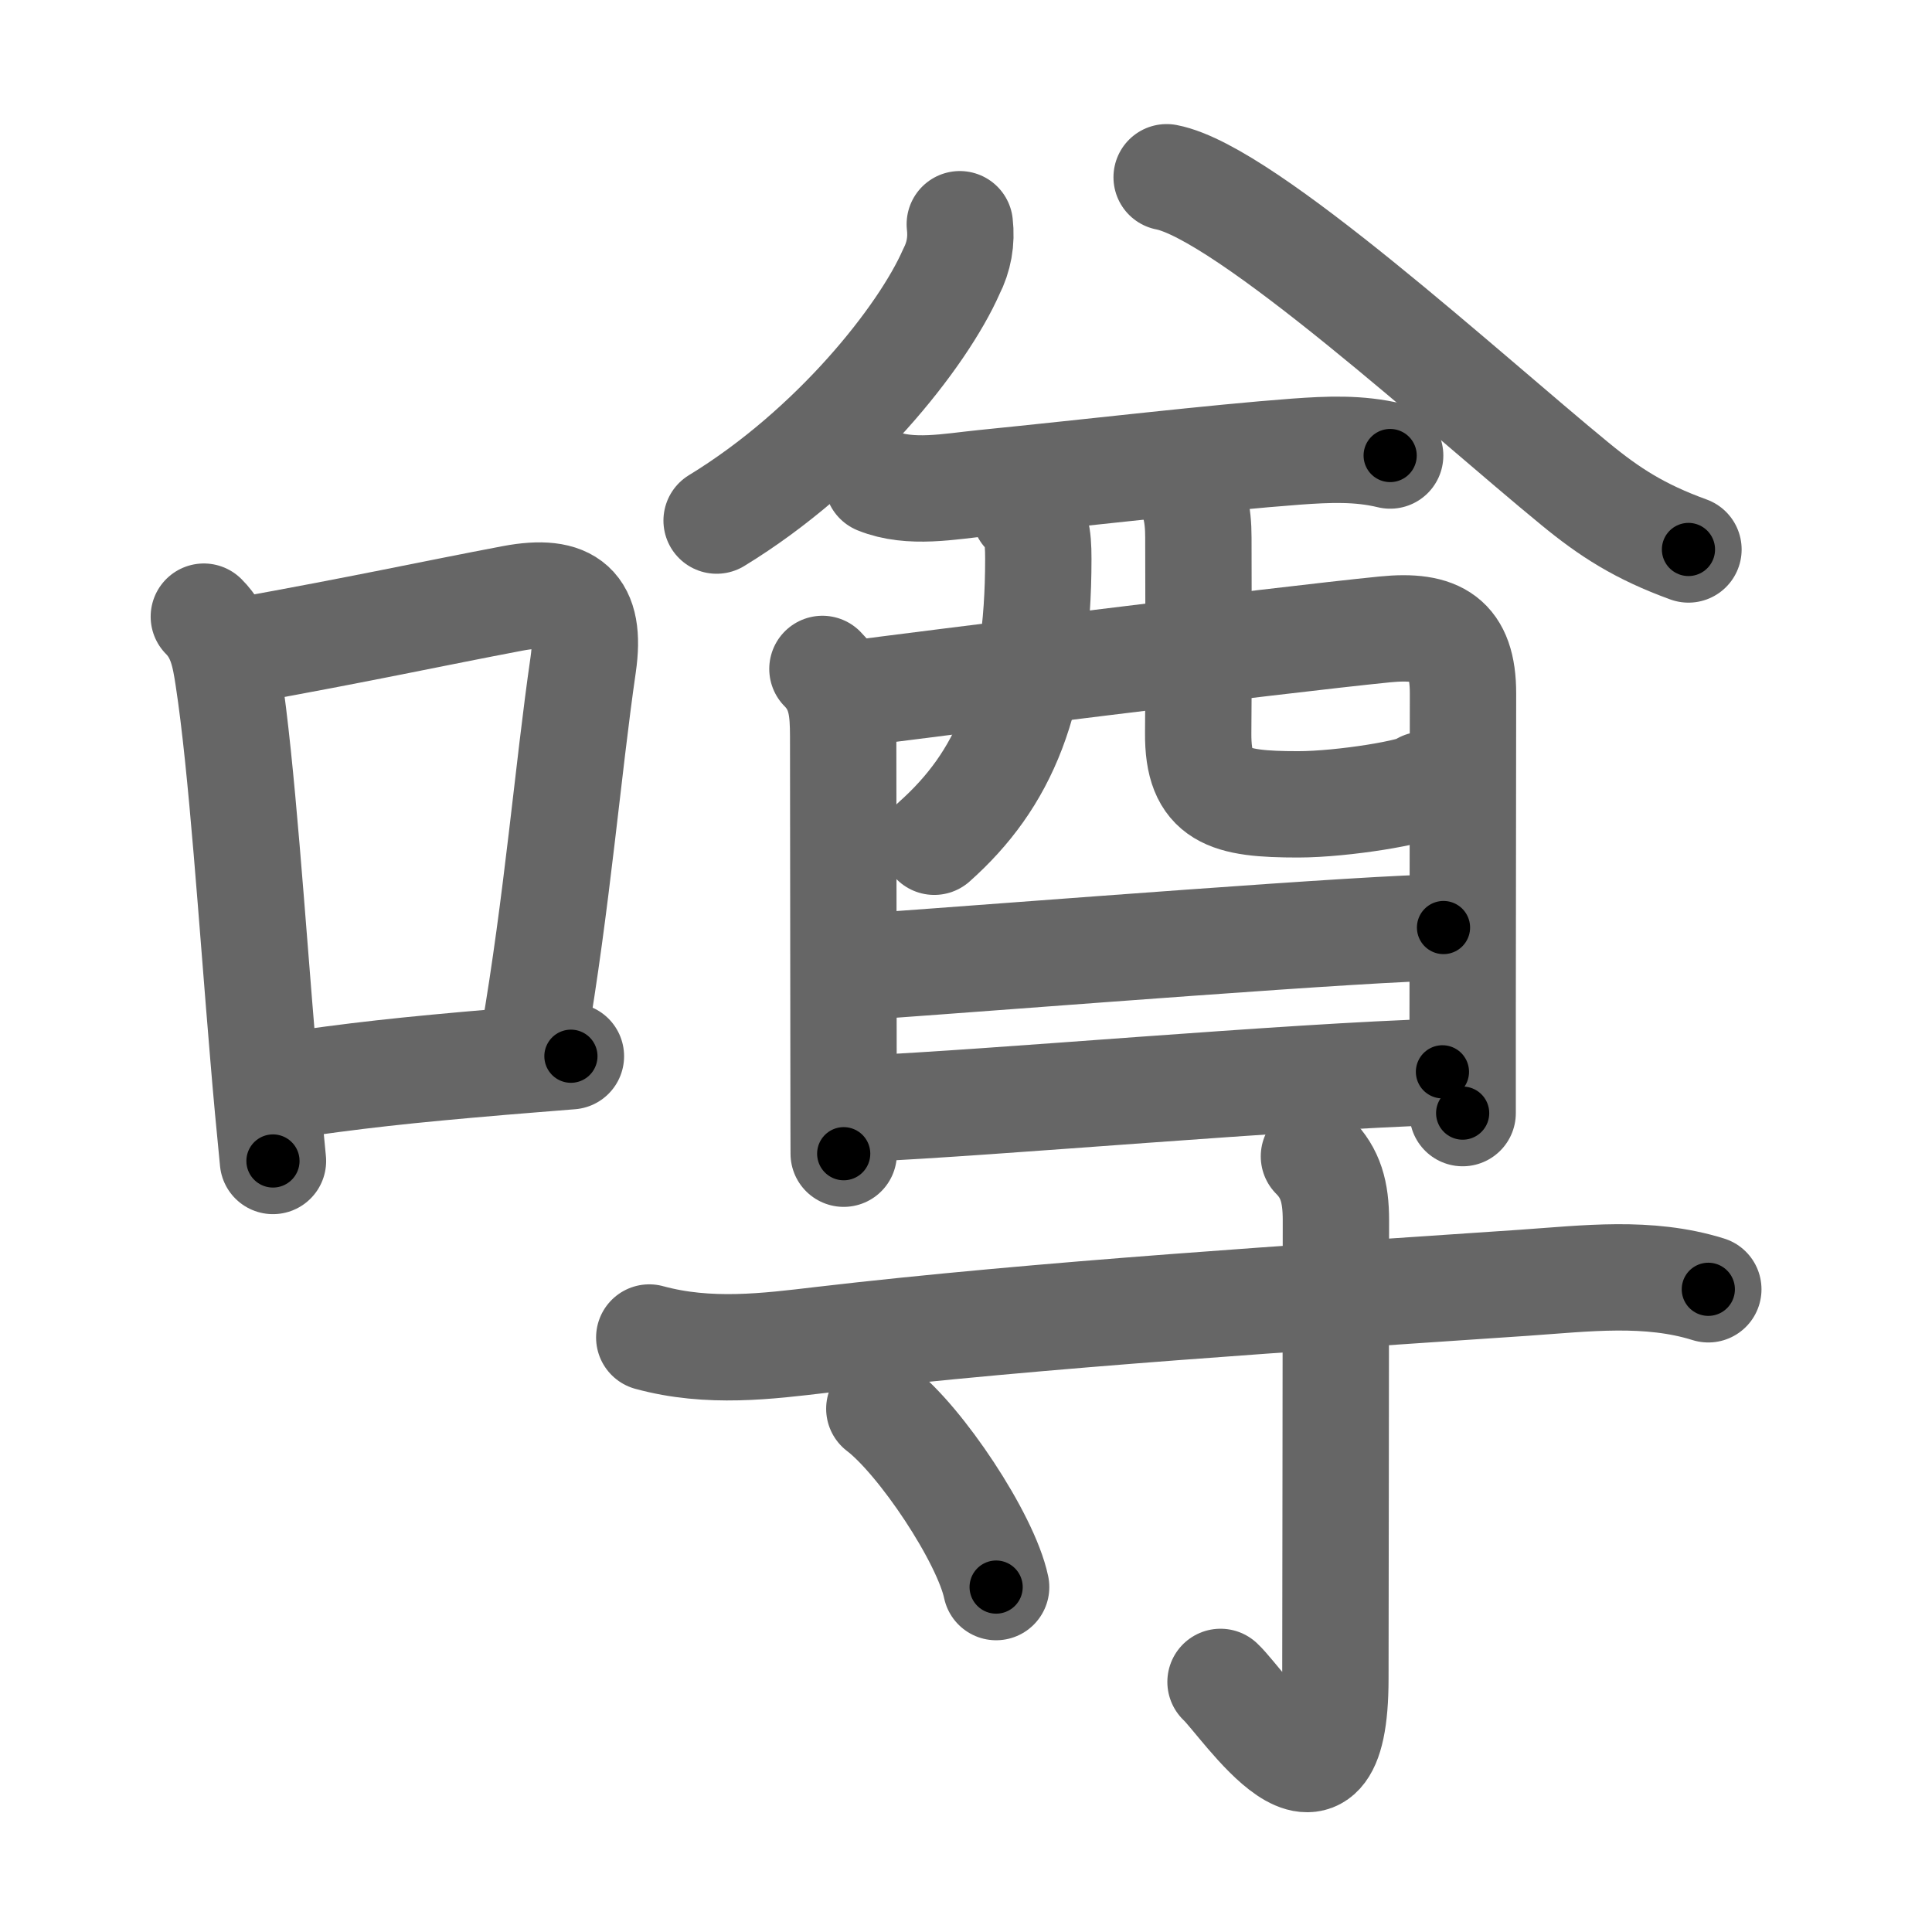 <svg xmlns="http://www.w3.org/2000/svg" viewBox="0 0 109 109" id="5642"><g fill="none" stroke="#666" stroke-width="6" stroke-linecap="round" stroke-linejoin="round"><g><g><path d="M11.5,34.79c0.98,0.98,1.19,2.21,1.38,3.46c0.77,5.02,1.33,13.68,1.97,21.25c0.17,2.07,0.36,4.09,0.55,6" /><path d="M13.58,36.72c6.8-1.22,10.8-2.1,15.34-2.96c3.19-0.6,4.46,0.44,3.98,3.75c-0.85,5.85-1.47,13.43-2.79,21.09" /><path d="M15.82,61.3c4.22-0.62,7.02-0.93,12.44-1.39c1.18-0.1,2.48-0.2,3.95-0.32" /></g><g><g><g><g><path d="M54.15,12.65c0.11,0.95-0.05,1.84-0.48,2.68c-1.61,3.66-6.62,10-13.24,14.04" /></g><g><path d="M65.82,10c4.47,0.86,16.97,12.33,23.04,17.3c1.96,1.61,3.65,2.7,6.4,3.7" /></g></g><g><g><path d="M49.51,27.14c1.85,0.75,4.09,0.3,5.99,0.11c6.18-0.62,13.05-1.43,17.63-1.77c1.79-0.13,3.53-0.21,5.3,0.22" /><path d="M46.4,37.74c1.12,1.12,1.16,2.45,1.17,3.76c0,3.1,0.01,12.29,0.02,18.25c0,3.06,0.01,5.26,0.01,5.34" /><path d="M48.13,39.14c3.46-0.46,23.99-3.03,30-3.63c3-0.3,4.41,0.52,4.41,3.61c0,3.06-0.01,11.64-0.02,18c0,2.31,0,4.33,0,5.68" /><path d="M57.81,28.89c0.65,0.65,0.77,1.29,0.77,2.64c0,7.97-1.95,12.47-5.87,15.96" /><path d="M66.59,27.04c0.81,0.81,1.02,1.96,1.02,3.29c0,3.35,0.03,6.89-0.01,11.02c-0.03,3.59,1.67,4.03,5.64,4.03c2.52,0,6.77-0.7,7.05-1.1" /></g><g><path d="M48.78,54.54c9.35-0.67,28.77-2.21,32.66-2.21" /></g><g><path d="M48.83,62.54c7-0.3,23.82-1.81,32.55-2.07" /></g></g></g><g><path d="M36.63,75.46c3.37,0.92,6.69,0.49,9.74,0.13C58.79,74.14,73.6,73.21,86,72.37c3.47-0.24,6.99-0.69,10.38,0.37" /><path d="M74.13,65.24c0.94,0.94,1.24,2.01,1.24,3.6c0,8.32-0.03,21.95-0.03,25.85c0,9.48-5.18,1.41-6.48,0.2" /><path d="M49.61,79.48c2.33,1.77,6.01,7.3,6.59,10.06" /></g></g></g></g><g fill="none" stroke="#000" stroke-width="3" stroke-linecap="round" stroke-linejoin="round"><path d="M11.5,34.79c0.98,0.98,1.19,2.21,1.38,3.46c0.77,5.02,1.33,13.68,1.97,21.25c0.17,2.07,0.36,4.09,0.55,6" stroke-dasharray="31.168" stroke-dashoffset="31.168"><animate attributeName="stroke-dashoffset" values="31.168;31.168;0" dur="0.312s" fill="freeze" begin="0s;5642.click" /></path><path d="M13.58,36.72c6.8-1.22,10.8-2.1,15.34-2.96c3.19-0.6,4.46,0.44,3.98,3.75c-0.85,5.85-1.47,13.43-2.79,21.09" stroke-dasharray="43.938" stroke-dashoffset="43.938"><animate attributeName="stroke-dashoffset" values="43.938" fill="freeze" begin="5642.click" /><animate attributeName="stroke-dashoffset" values="43.938;43.938;0" keyTimes="0;0.415;1" dur="0.751s" fill="freeze" begin="0s;5642.click" /></path><path d="M15.82,61.3c4.22-0.62,7.02-0.93,12.44-1.39c1.18-0.1,2.48-0.2,3.95-0.32" stroke-dasharray="16.484" stroke-dashoffset="16.484"><animate attributeName="stroke-dashoffset" values="16.484" fill="freeze" begin="5642.click" /><animate attributeName="stroke-dashoffset" values="16.484;16.484;0" keyTimes="0;0.82;1" dur="0.916s" fill="freeze" begin="0s;5642.click" /></path><path d="M54.15,12.65c0.11,0.95-0.05,1.84-0.48,2.68c-1.61,3.66-6.62,10-13.24,14.04" stroke-dasharray="22.302" stroke-dashoffset="22.302"><animate attributeName="stroke-dashoffset" values="22.302" fill="freeze" begin="5642.click" /><animate attributeName="stroke-dashoffset" values="22.302;22.302;0" keyTimes="0;0.804;1" dur="1.139s" fill="freeze" begin="0s;5642.click" /></path><path d="M65.82,10c4.47,0.86,16.97,12.33,23.04,17.3c1.96,1.61,3.65,2.7,6.4,3.7" stroke-dasharray="36.378" stroke-dashoffset="36.378"><animate attributeName="stroke-dashoffset" values="36.378" fill="freeze" begin="5642.click" /><animate attributeName="stroke-dashoffset" values="36.378;36.378;0" keyTimes="0;0.758;1" dur="1.503s" fill="freeze" begin="0s;5642.click" /></path><path d="M49.51,27.14c1.85,0.75,4.09,0.3,5.99,0.11c6.18-0.62,13.05-1.43,17.63-1.77c1.79-0.13,3.53-0.21,5.3,0.22" stroke-dasharray="29.104" stroke-dashoffset="29.104"><animate attributeName="stroke-dashoffset" values="29.104" fill="freeze" begin="5642.click" /><animate attributeName="stroke-dashoffset" values="29.104;29.104;0" keyTimes="0;0.838;1" dur="1.794s" fill="freeze" begin="0s;5642.click" /></path><path d="M46.4,37.74c1.12,1.12,1.16,2.45,1.17,3.76c0,3.1,0.01,12.29,0.02,18.25c0,3.06,0.01,5.26,0.01,5.34" stroke-dasharray="27.649" stroke-dashoffset="27.649"><animate attributeName="stroke-dashoffset" values="27.649" fill="freeze" begin="5642.click" /><animate attributeName="stroke-dashoffset" values="27.649;27.649;0" keyTimes="0;0.867;1" dur="2.07s" fill="freeze" begin="0s;5642.click" /></path><path d="M48.13,39.14c3.46-0.46,23.99-3.03,30-3.63c3-0.3,4.41,0.52,4.41,3.61c0,3.06-0.01,11.64-0.02,18c0,2.31,0,4.33,0,5.68" stroke-dasharray="60.73" stroke-dashoffset="60.73"><animate attributeName="stroke-dashoffset" values="60.73" fill="freeze" begin="5642.click" /><animate attributeName="stroke-dashoffset" values="60.73;60.73;0" keyTimes="0;0.819;1" dur="2.527s" fill="freeze" begin="0s;5642.click" /></path><path d="M57.81,28.89c0.65,0.65,0.77,1.29,0.77,2.64c0,7.97-1.95,12.47-5.87,15.96" stroke-dasharray="20.429" stroke-dashoffset="20.429"><animate attributeName="stroke-dashoffset" values="20.429" fill="freeze" begin="5642.click" /><animate attributeName="stroke-dashoffset" values="20.429;20.429;0" keyTimes="0;0.925;1" dur="2.731s" fill="freeze" begin="0s;5642.click" /></path><path d="M66.59,27.04c0.81,0.81,1.02,1.96,1.02,3.29c0,3.35,0.03,6.89-0.01,11.02c-0.03,3.59,1.67,4.03,5.64,4.03c2.52,0,6.77-0.7,7.05-1.1" stroke-dasharray="29.952" stroke-dashoffset="29.952"><animate attributeName="stroke-dashoffset" values="29.952" fill="freeze" begin="5642.click" /><animate attributeName="stroke-dashoffset" values="29.952;29.952;0" keyTimes="0;0.901;1" dur="3.031s" fill="freeze" begin="0s;5642.click" /></path><path d="M48.78,54.54c9.35-0.67,28.77-2.21,32.66-2.21" stroke-dasharray="32.738" stroke-dashoffset="32.738"><animate attributeName="stroke-dashoffset" values="32.738" fill="freeze" begin="5642.click" /><animate attributeName="stroke-dashoffset" values="32.738;32.738;0" keyTimes="0;0.903;1" dur="3.358s" fill="freeze" begin="0s;5642.click" /></path><path d="M48.83,62.54c7-0.3,23.82-1.81,32.55-2.07" stroke-dasharray="32.618" stroke-dashoffset="32.618"><animate attributeName="stroke-dashoffset" values="32.618" fill="freeze" begin="5642.click" /><animate attributeName="stroke-dashoffset" values="32.618;32.618;0" keyTimes="0;0.912;1" dur="3.684s" fill="freeze" begin="0s;5642.click" /></path><path d="M36.63,75.46c3.37,0.92,6.69,0.49,9.74,0.13C58.79,74.14,73.6,73.21,86,72.37c3.47-0.24,6.99-0.69,10.38,0.37" stroke-dasharray="60.028" stroke-dashoffset="60.028"><animate attributeName="stroke-dashoffset" values="60.028" fill="freeze" begin="5642.click" /><animate attributeName="stroke-dashoffset" values="60.028;60.028;0" keyTimes="0;0.891;1" dur="4.135s" fill="freeze" begin="0s;5642.click" /></path><path d="M74.13,65.24c0.94,0.94,1.24,2.01,1.24,3.6c0,8.32-0.03,21.95-0.03,25.85c0,9.48-5.18,1.41-6.48,0.2" stroke-dasharray="41.671" stroke-dashoffset="41.671"><animate attributeName="stroke-dashoffset" values="41.671" fill="freeze" begin="5642.click" /><animate attributeName="stroke-dashoffset" values="41.671;41.671;0" keyTimes="0;0.908;1" dur="4.552s" fill="freeze" begin="0s;5642.click" /></path><path d="M49.61,79.48c2.33,1.77,6.01,7.3,6.59,10.06" stroke-dasharray="12.173" stroke-dashoffset="12.173"><animate attributeName="stroke-dashoffset" values="12.173" fill="freeze" begin="5642.click" /><animate attributeName="stroke-dashoffset" values="12.173;12.173;0" keyTimes="0;0.949;1" dur="4.795s" fill="freeze" begin="0s;5642.click" /></path></g></svg>